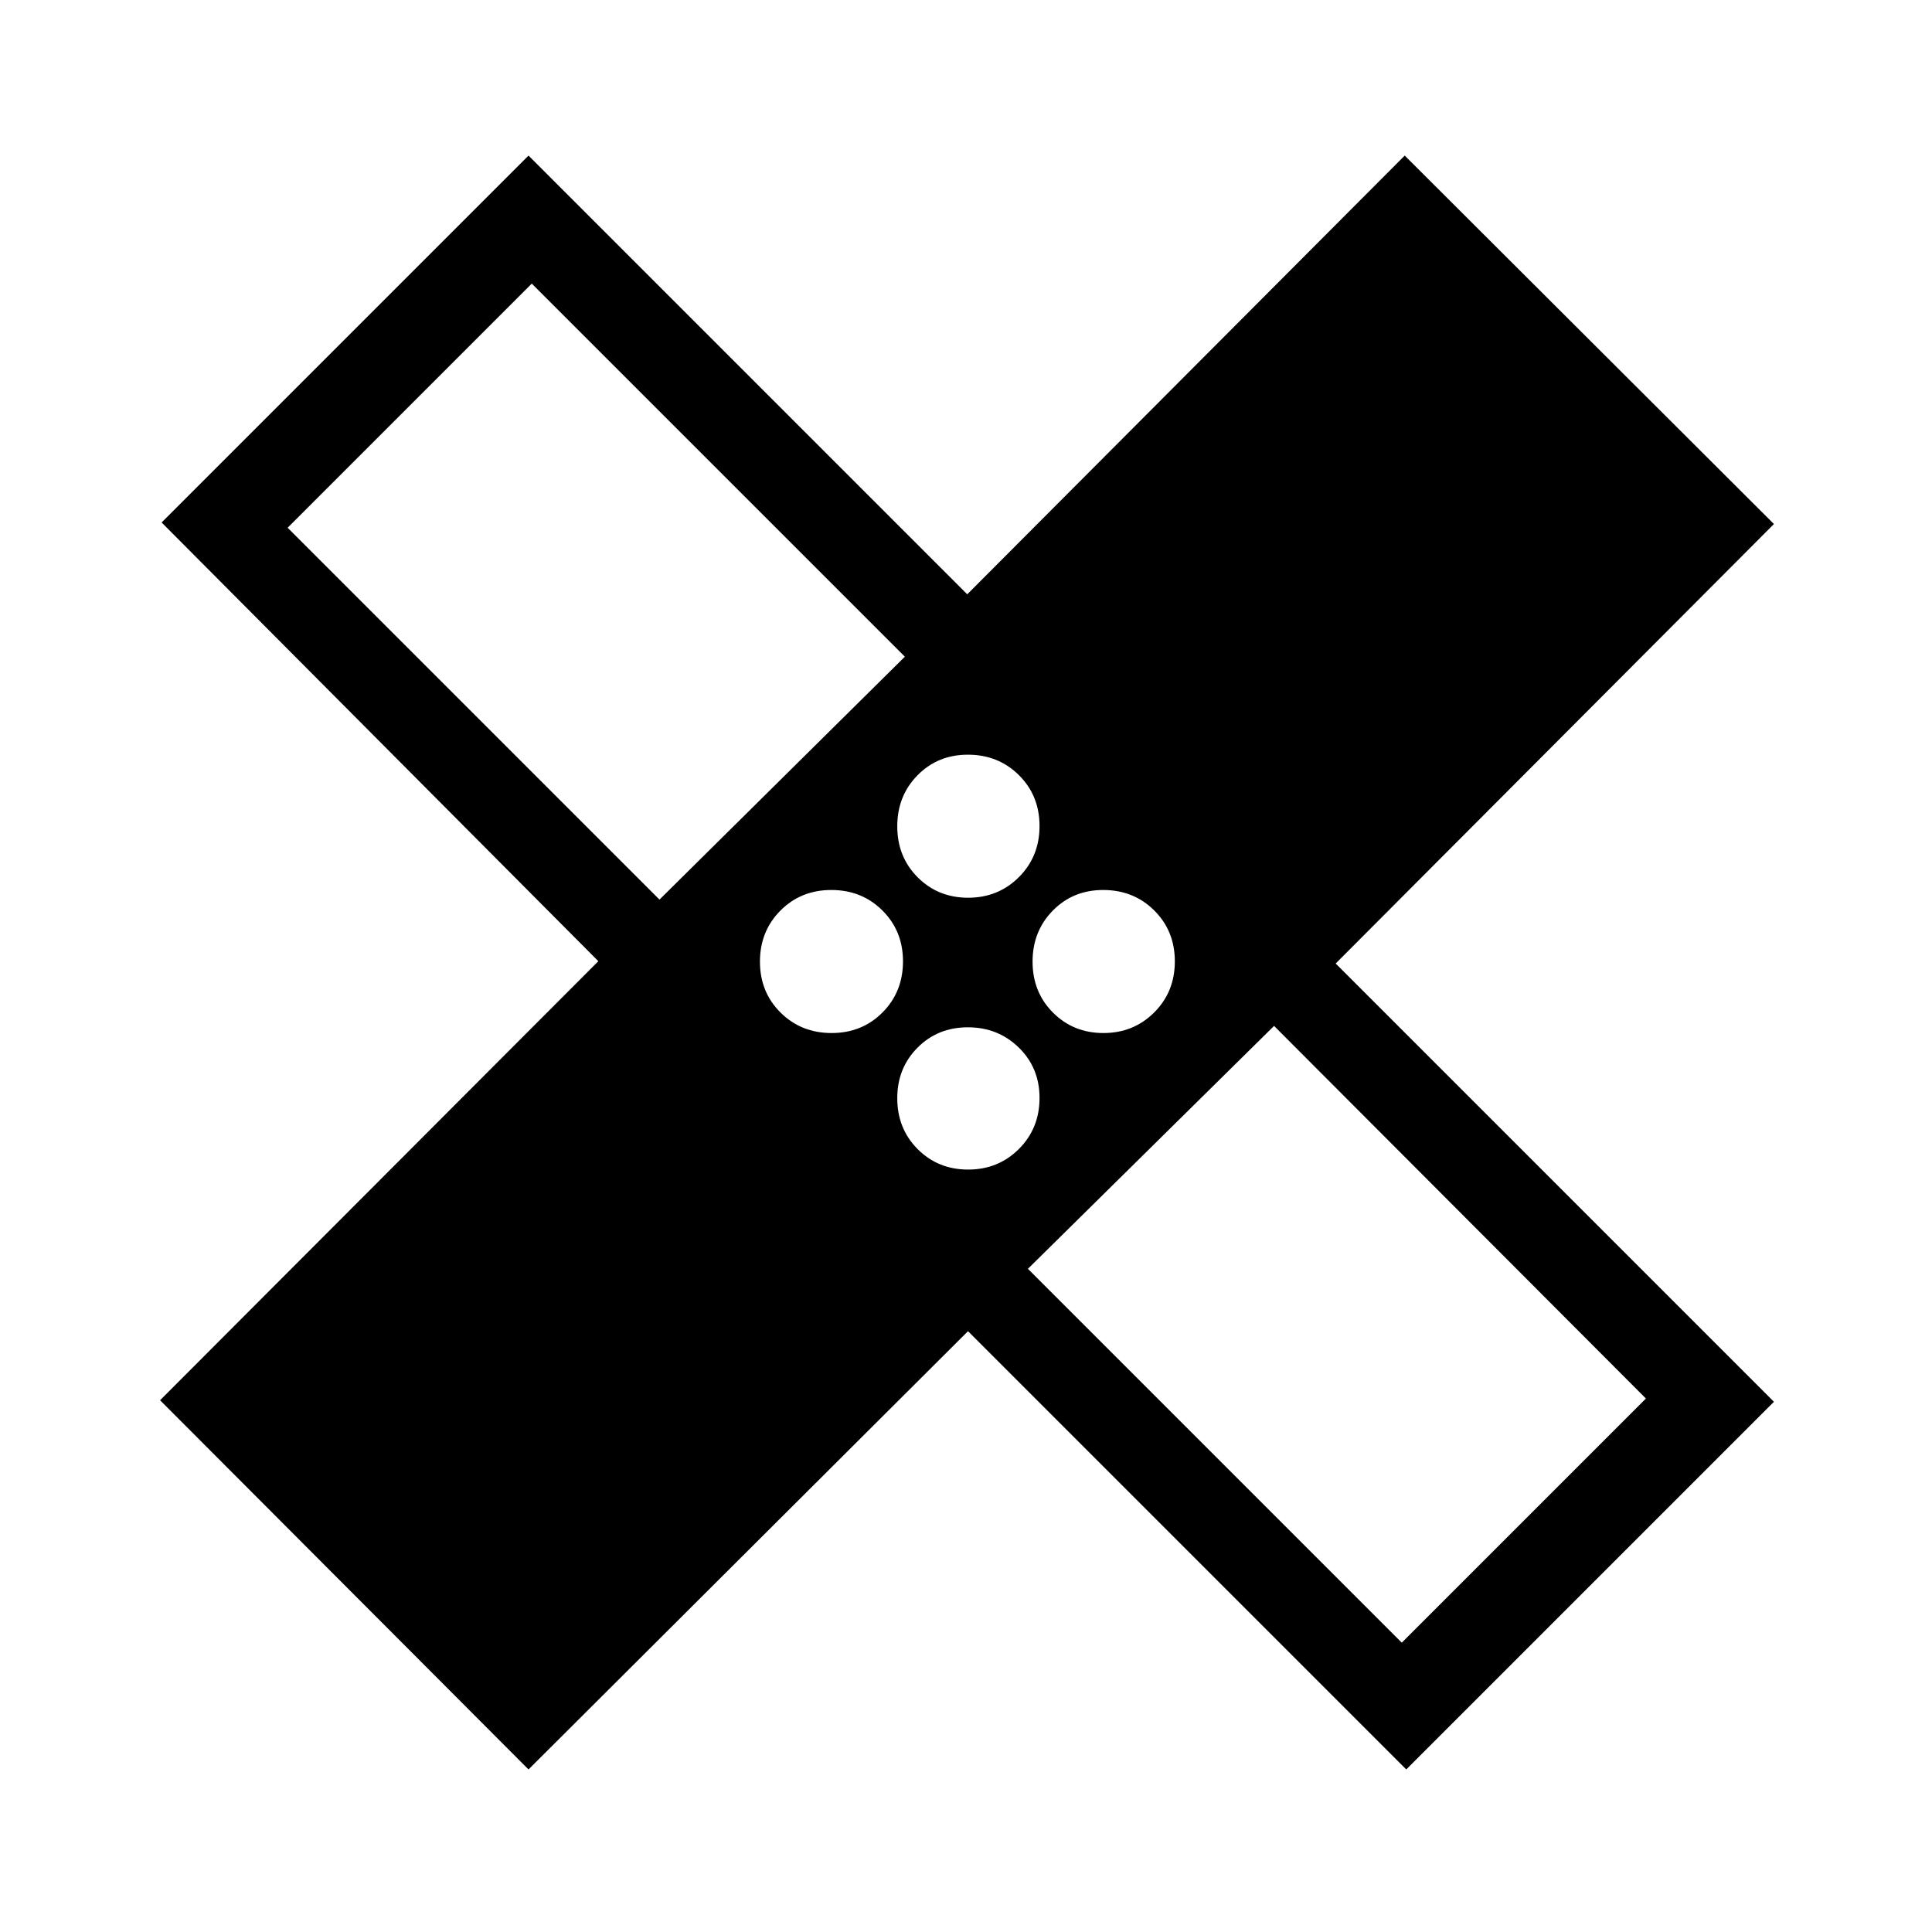 <svg xmlns="http://www.w3.org/2000/svg" width="48" height="48" viewBox="0 -960 960 960"><path d="M262.616-80.771 79.54-264.231l217.77-218.154-217-217.999L262.617-882.69l217.999 217.999L698-882.69l183.46 183.075-217.769 218.384L881.46-263.462 698.769-80.772 481-298.54 262.616-80.771Zm218.451-433.152q14.969 0 25.22-10.236 10.251-10.237 10.251-25.37 0-15.132-10.236-25.301-10.237-10.169-25.369-10.169-14.969 0-25.028 10.236-10.059 10.237-10.059 25.369 0 15.133 10.126 25.302 10.127 10.169 25.095 10.169Zm-153.374.924 121.923-120.692-185.385-185.385-121.307 121.307 184.769 184.77Zm85.529 66.306q15.132 0 25.301-10.236 10.17-10.237 10.17-25.369 0-15.133-10.237-25.302t-25.369-10.169q-15.133 0-25.302 10.237-10.169 10.236-10.169 25.369 0 15.132 10.237 25.301 10.236 10.169 25.369 10.169Zm67.845 67.846q14.969 0 25.22-10.236 10.251-10.237 10.251-25.369 0-14.969-10.318-25.028-10.319-10.059-25.287-10.059-14.969 0-25.028 10.126-10.059 10.127-10.059 25.095 0 15.133 10.126 25.302 10.127 10.169 25.095 10.169Zm67.231-67.846q14.969 0 25.22-10.236 10.251-10.237 10.251-25.369 0-15.133-10.237-25.302t-25.369-10.169q-14.969 0-25.028 10.237-10.058 10.236-10.058 25.369 0 15.132 10.126 25.301 10.126 10.169 25.095 10.169Zm148.24 302.923 121.308-121.307-184.77-185.154-122.307 120.692L696.538-143.77ZM369.309-593.691Zm223.382 223.152Z"/></svg>